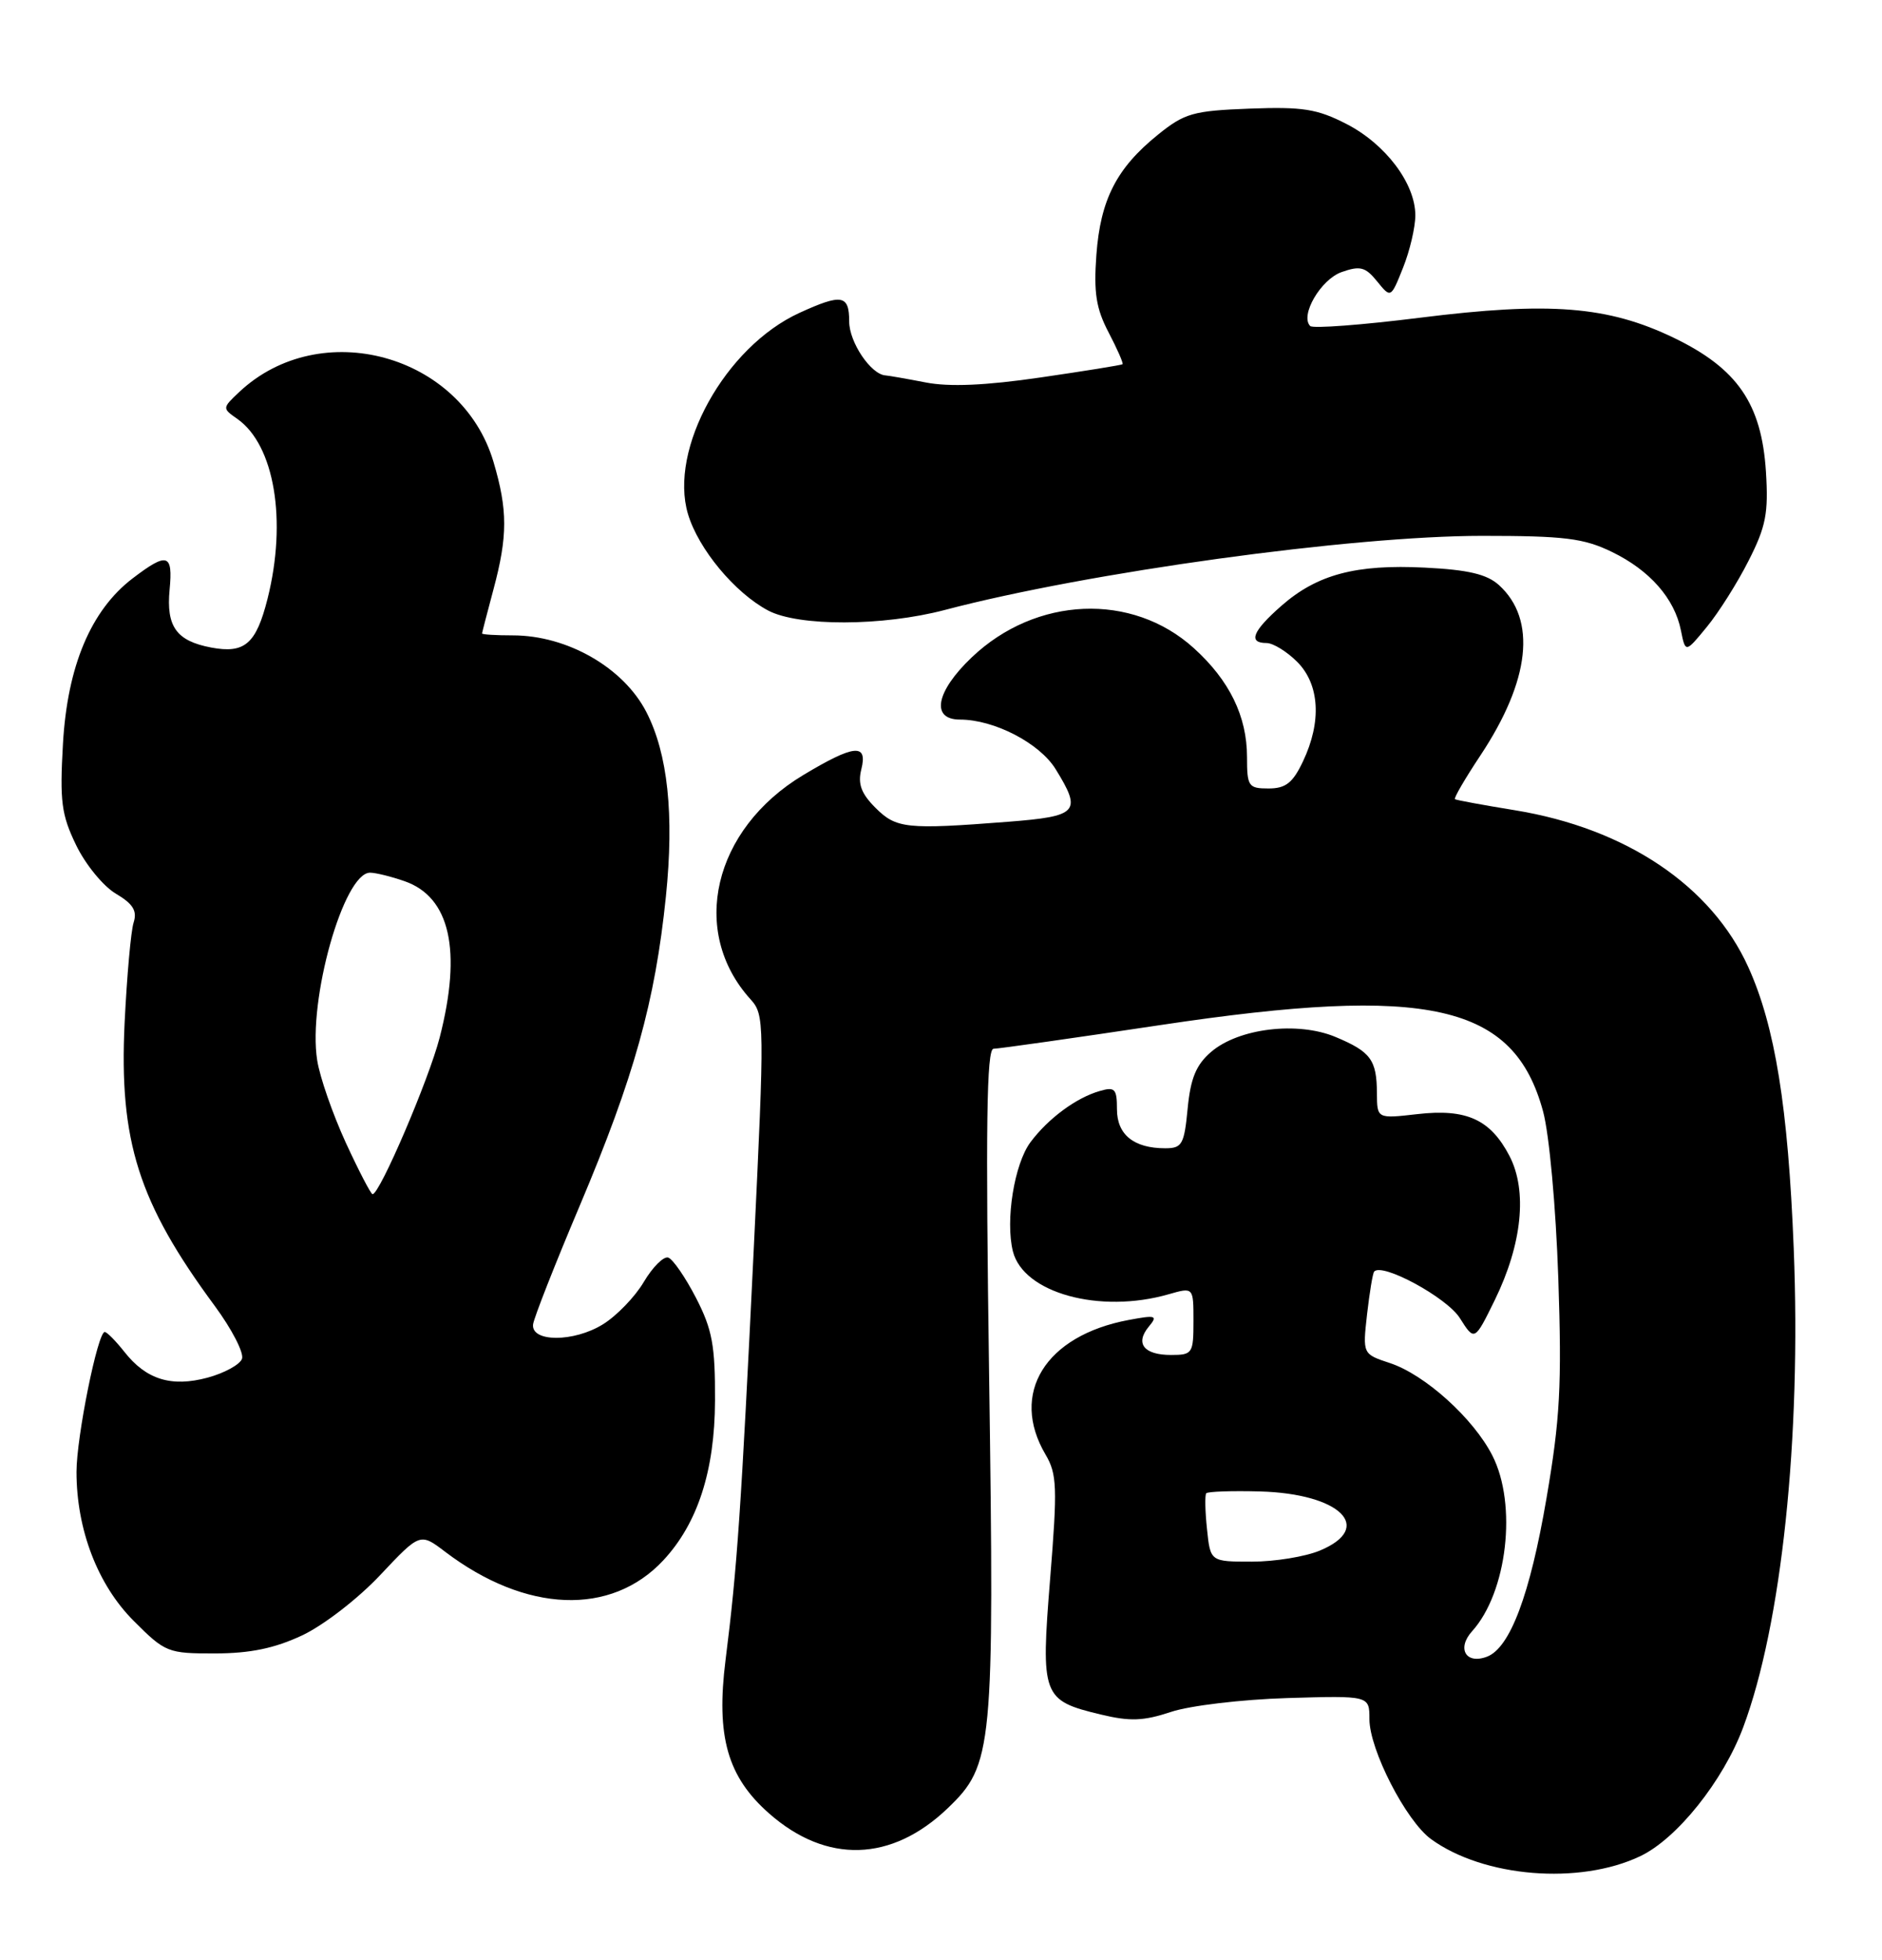 <?xml version="1.0" encoding="UTF-8" standalone="no"?>
<!DOCTYPE svg PUBLIC "-//W3C//DTD SVG 1.1//EN" "http://www.w3.org/Graphics/SVG/1.1/DTD/svg11.dtd" >
<svg xmlns="http://www.w3.org/2000/svg" xmlns:xlink="http://www.w3.org/1999/xlink" version="1.1" viewBox="0 0 246 256">
 <g >
 <path fill="currentColor"
d=" M 214.39 242.48 C 219.19 240.21 225.24 232.64 227.85 225.66 C 232.88 212.22 235.45 187.88 234.46 163.07 C 233.73 144.64 232.02 134.05 228.53 126.35 C 223.72 115.72 212.55 108.21 198.00 105.84 C 193.88 105.17 190.35 104.52 190.18 104.40 C 190.00 104.28 191.49 101.72 193.49 98.71 C 200.02 88.88 200.89 80.93 195.93 76.43 C 194.36 75.01 191.91 74.43 186.27 74.15 C 177.23 73.69 172.16 75.04 167.48 79.15 C 163.72 82.45 163.10 84.00 165.55 84.00 C 166.40 84.00 168.20 85.10 169.55 86.45 C 172.50 89.40 172.78 94.29 170.31 99.47 C 168.98 102.28 168.05 103.00 165.81 103.00 C 163.19 103.00 163.00 102.73 163.00 98.90 C 163.00 93.57 160.70 88.87 156.04 84.66 C 147.97 77.36 135.41 77.89 127.02 85.87 C 122.32 90.34 121.63 94.00 125.48 94.00 C 129.95 94.00 135.88 97.07 137.98 100.47 C 141.45 106.08 140.94 106.63 131.75 107.35 C 118.47 108.38 117.15 108.24 114.43 105.52 C 112.57 103.66 112.11 102.41 112.58 100.52 C 113.45 97.07 111.67 97.24 104.99 101.25 C 93.21 108.32 90.07 121.70 98.12 130.56 C 99.93 132.56 99.95 133.60 98.53 163.06 C 96.88 197.15 96.36 204.83 94.84 216.83 C 93.58 226.83 95.08 232.11 100.55 236.91 C 108.04 243.49 116.54 243.24 123.88 236.21 C 129.79 230.55 129.98 228.53 129.29 179.70 C 128.82 147.04 128.96 137.00 129.87 137.00 C 130.52 137.00 140.38 135.60 151.78 133.89 C 186.81 128.64 197.90 131.15 201.70 145.19 C 202.51 148.20 203.37 157.63 203.69 167.00 C 204.16 180.96 203.92 185.39 202.14 195.75 C 199.99 208.33 197.38 215.26 194.38 216.41 C 191.62 217.47 190.38 215.35 192.42 213.09 C 197.01 208.02 198.34 196.54 195.07 190.14 C 192.60 185.29 186.26 179.57 181.68 178.06 C 178.11 176.88 178.11 176.88 178.69 171.69 C 179.02 168.84 179.43 166.32 179.62 166.11 C 180.65 164.90 189.11 169.49 190.81 172.17 C 192.74 175.22 192.74 175.22 195.40 169.80 C 198.96 162.51 199.67 155.56 197.31 151.01 C 194.82 146.23 191.68 144.80 185.25 145.54 C 180.00 146.14 180.00 146.14 179.98 142.82 C 179.96 138.45 179.18 137.39 174.57 135.46 C 169.61 133.39 161.91 134.32 158.31 137.41 C 156.35 139.09 155.62 140.85 155.24 144.81 C 154.79 149.51 154.51 150.00 152.31 150.00 C 148.20 150.00 146.00 148.22 146.00 144.90 C 146.00 142.23 145.73 141.94 143.75 142.52 C 140.67 143.40 137.01 146.11 134.70 149.20 C 132.58 152.04 131.39 159.44 132.40 163.47 C 133.77 168.91 143.74 171.66 152.76 169.07 C 156.00 168.14 156.00 168.14 156.00 172.57 C 156.00 176.81 155.87 177.00 153.06 177.00 C 149.52 177.00 148.34 175.50 150.16 173.30 C 151.37 171.85 151.11 171.76 147.53 172.43 C 136.62 174.47 131.95 182.03 136.67 190.02 C 138.16 192.55 138.23 194.29 137.27 206.18 C 136.03 221.60 136.22 222.13 143.89 223.97 C 147.70 224.89 149.48 224.82 153.06 223.63 C 155.50 222.81 162.33 222.00 168.25 221.82 C 179.00 221.50 179.00 221.50 179.00 224.57 C 179.00 228.56 183.79 237.88 187.06 240.25 C 193.94 245.24 206.44 246.26 214.39 242.48 Z  M 39.50 213.63 C 42.27 212.33 46.82 208.82 49.70 205.75 C 54.91 200.22 54.91 200.22 58.20 202.72 C 68.73 210.70 79.88 211.14 86.70 203.83 C 91.19 199.02 93.43 192.13 93.46 182.97 C 93.49 175.78 93.11 173.68 90.98 169.55 C 89.59 166.86 87.96 164.49 87.35 164.28 C 86.75 164.08 85.31 165.51 84.16 167.45 C 83.02 169.39 80.60 171.90 78.79 173.01 C 75.00 175.35 69.40 175.35 69.68 173.00 C 69.78 172.18 72.52 165.20 75.78 157.50 C 82.90 140.65 85.63 130.86 87.04 117.12 C 88.14 106.40 87.29 98.45 84.48 93.00 C 81.49 87.21 74.15 83.00 67.03 83.00 C 64.81 83.00 63.01 82.89 63.01 82.75 C 63.02 82.61 63.69 80.03 64.50 77.00 C 66.37 70.03 66.37 66.62 64.50 60.32 C 60.33 46.28 41.90 41.23 31.27 51.21 C 29.04 53.31 29.04 53.34 31.02 54.72 C 35.88 58.13 37.54 68.01 34.97 78.22 C 33.48 84.12 31.99 85.41 27.61 84.59 C 23.06 83.73 21.71 81.86 22.17 77.02 C 22.62 72.32 21.88 72.09 17.33 75.56 C 11.88 79.72 8.81 87.02 8.23 97.15 C 7.80 104.68 8.02 106.42 9.95 110.40 C 11.17 112.93 13.51 115.78 15.14 116.74 C 17.39 118.07 17.95 118.98 17.47 120.50 C 17.11 121.60 16.59 127.49 16.29 133.58 C 15.55 149.09 18.10 157.09 28.06 170.58 C 30.32 173.64 31.92 176.76 31.63 177.51 C 31.34 178.27 29.32 179.37 27.15 179.96 C 22.40 181.24 19.10 180.22 16.24 176.57 C 15.12 175.16 13.98 174.00 13.69 174.00 C 12.77 174.00 10.00 187.72 10.00 192.27 C 10.00 199.81 12.77 207.04 17.48 211.74 C 21.60 215.87 21.94 216.00 28.12 215.99 C 32.71 215.98 35.90 215.32 39.50 213.63 Z  M 228.56 73.25 C 230.83 68.79 231.17 67.05 230.83 61.62 C 230.26 52.73 227.10 48.14 218.79 44.13 C 210.16 39.98 202.56 39.38 185.57 41.51 C 178.05 42.45 171.61 42.94 171.26 42.59 C 169.89 41.22 172.64 36.50 175.37 35.54 C 177.78 34.69 178.48 34.87 180.00 36.75 C 181.80 38.97 181.80 38.97 183.40 34.96 C 184.28 32.76 185.00 29.69 185.00 28.13 C 185.00 23.97 181.11 18.82 175.99 16.19 C 172.17 14.23 170.28 13.93 163.34 14.19 C 155.94 14.47 154.83 14.79 151.34 17.61 C 145.94 21.97 143.84 26.09 143.31 33.30 C 142.95 38.23 143.27 40.30 144.91 43.43 C 146.04 45.59 146.86 47.46 146.73 47.58 C 146.61 47.69 141.78 48.47 136.00 49.31 C 128.81 50.36 124.08 50.56 121.00 49.96 C 118.53 49.48 116.16 49.07 115.75 49.04 C 113.85 48.93 111.00 44.71 111.00 42.00 C 111.00 38.51 110.04 38.34 104.50 40.87 C 94.79 45.31 87.39 58.67 89.93 67.16 C 91.30 71.73 96.05 77.44 100.40 79.75 C 104.37 81.85 115.36 81.82 123.50 79.68 C 142.26 74.74 176.69 70.00 193.74 70.00 C 204.50 70.00 207.01 70.31 210.68 72.09 C 215.64 74.49 218.89 78.18 219.72 82.37 C 220.31 85.30 220.31 85.30 223.10 81.90 C 224.64 80.03 227.10 76.14 228.56 73.25 Z  M 157.77 199.75 C 157.52 197.41 157.48 195.31 157.67 195.07 C 157.87 194.84 161.03 194.73 164.70 194.83 C 175.19 195.12 179.70 199.56 172.53 202.55 C 170.62 203.35 166.62 204.00 163.64 204.00 C 158.21 204.00 158.21 204.00 157.77 199.75 Z  M 45.19 149.25 C 43.49 145.54 41.80 140.70 41.46 138.50 C 40.22 130.67 44.92 114.00 48.37 114.00 C 49.10 114.00 51.13 114.50 52.88 115.11 C 58.83 117.18 60.40 124.15 57.47 135.54 C 56.06 141.01 49.64 156.00 48.70 156.00 C 48.48 156.00 46.90 152.96 45.19 149.25 Z "/>
</g>
</svg>